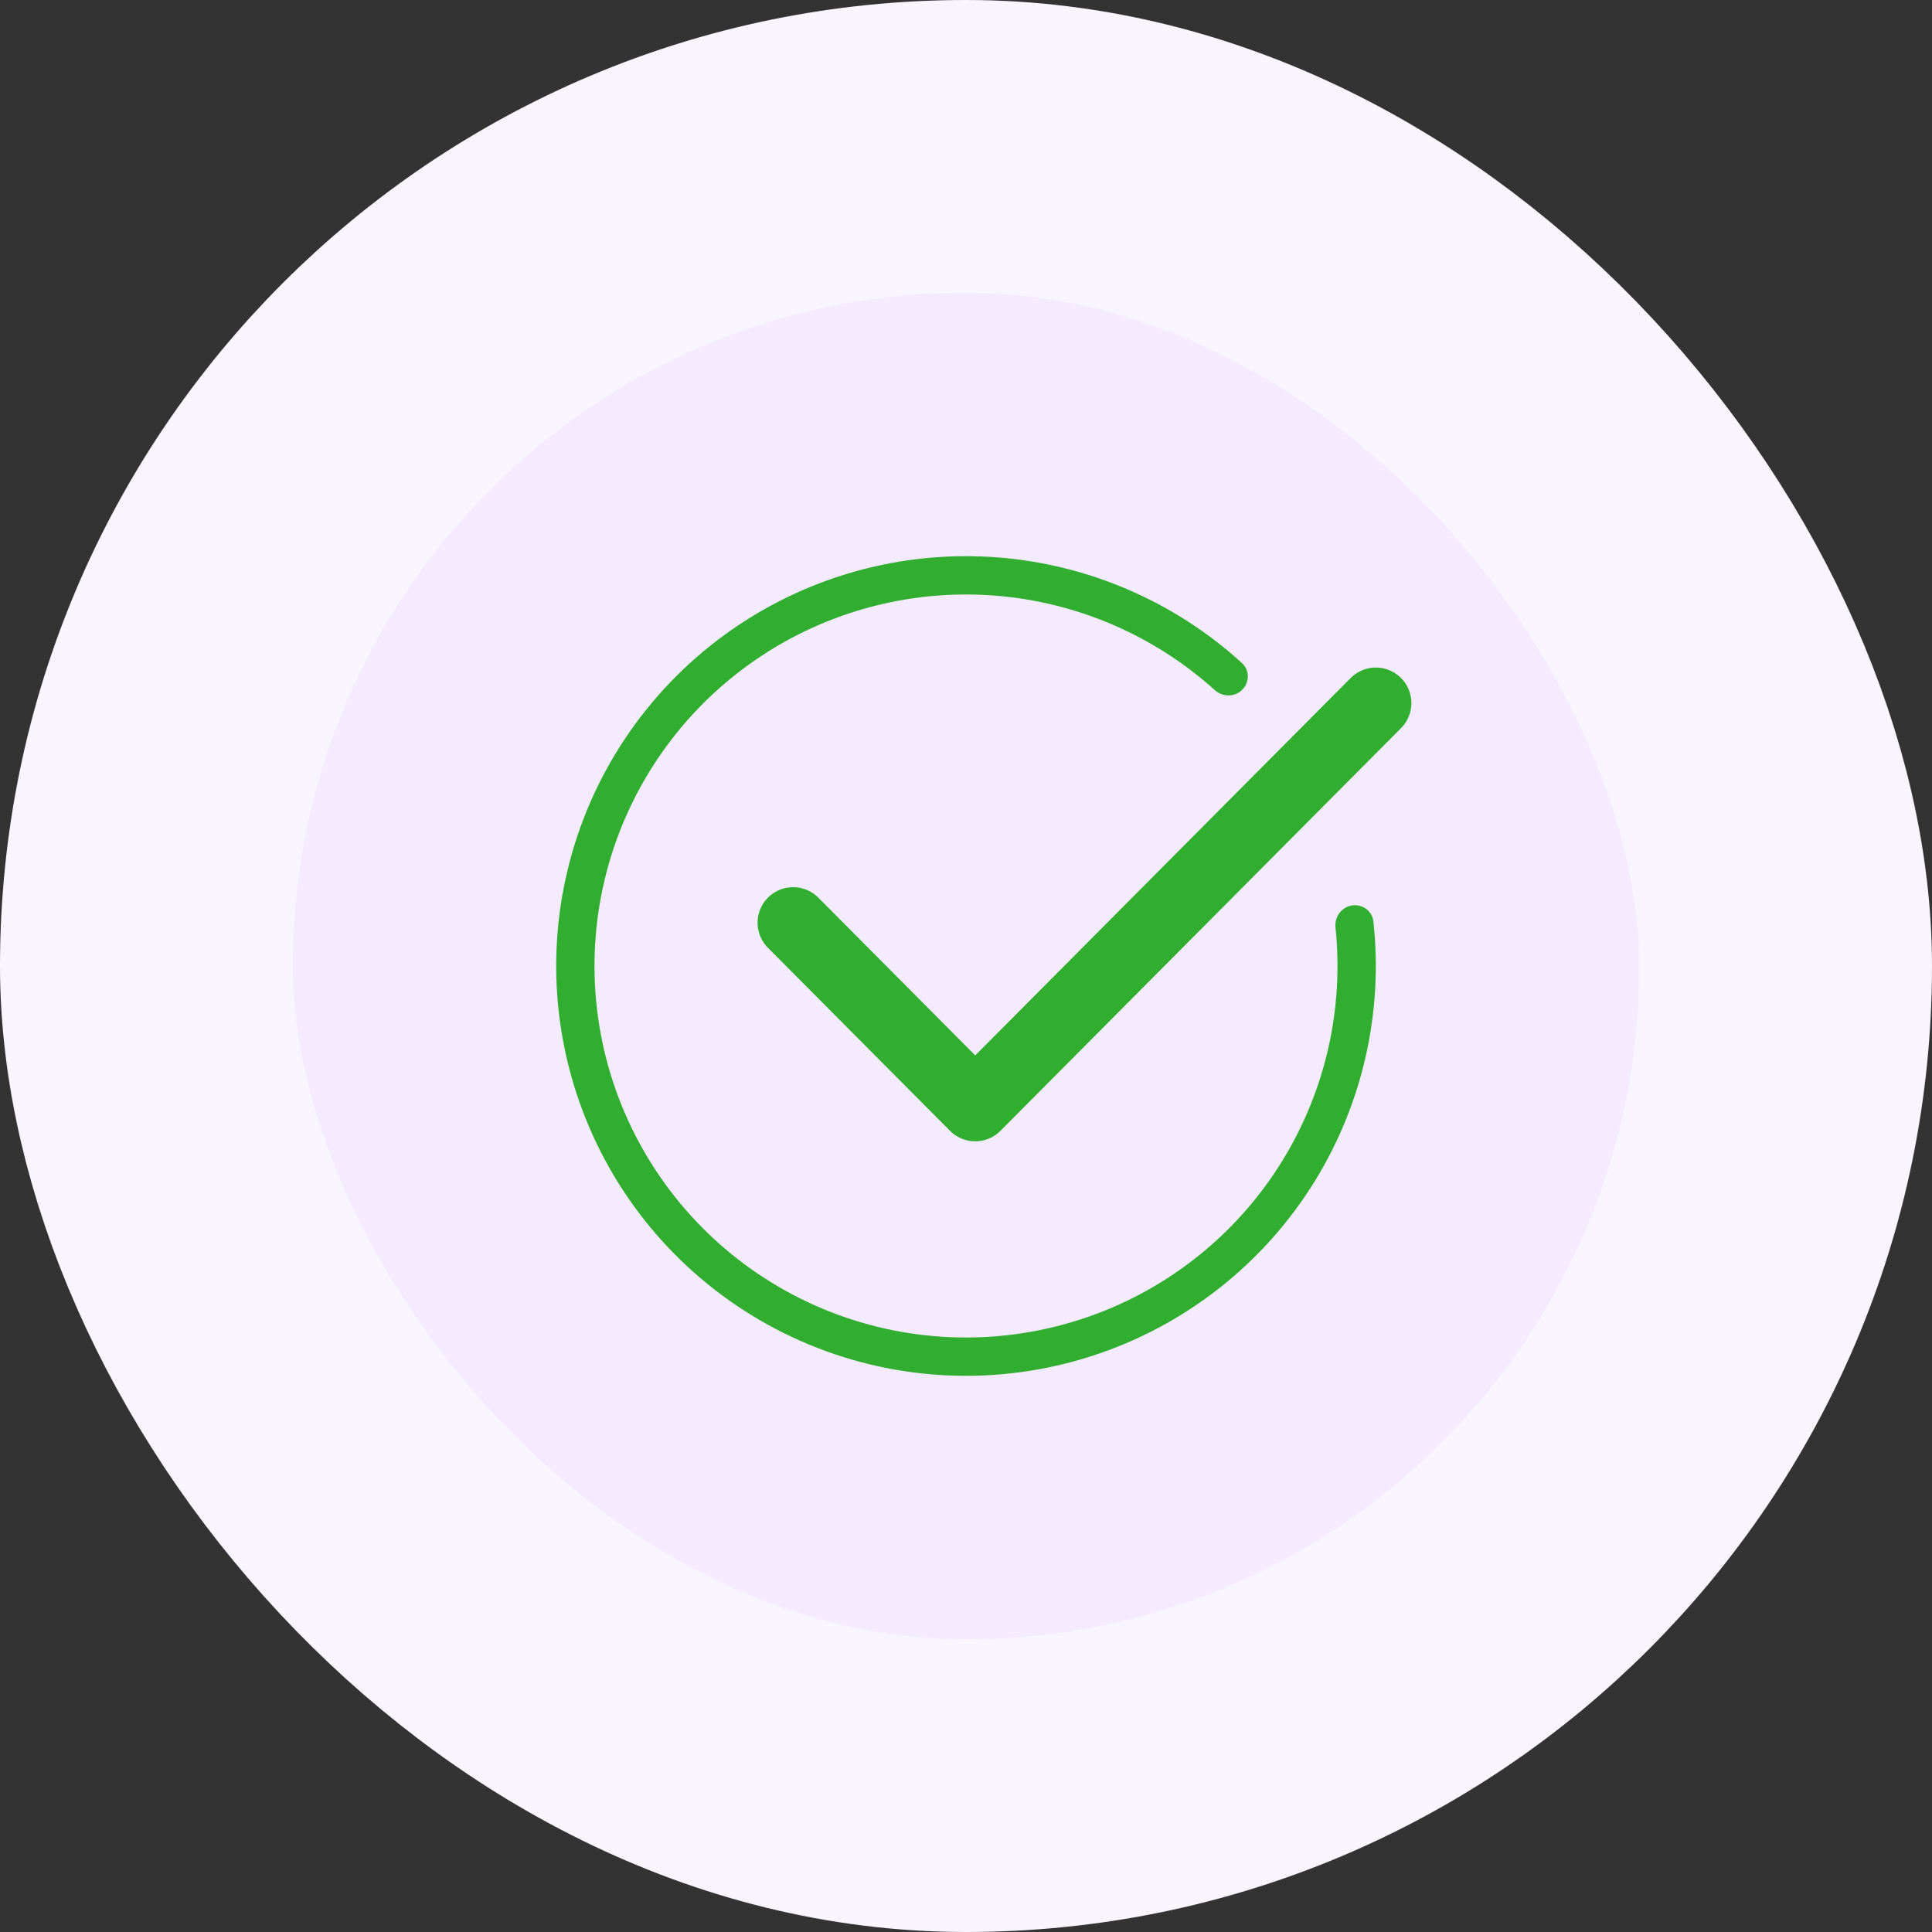 <svg width="66" height="66" viewBox="0 0 66 66" fill="none" xmlns="http://www.w3.org/2000/svg">
<rect x="0" y="0" width="66" height="66" fill="#333333" stroke="none"/>
<rect x="5" y="5" width="56" height="56" rx="28" fill="#F4EBFF"/>
<rect x="5" y="5" width="56" height="56" rx="28" stroke="#F9F5FF" stroke-width="10"/>
<path d="M42.437 23.563C42.692 23.308 42.693 22.892 42.426 22.649C40.133 20.56 37.205 19.288 34.101 19.043C30.779 18.781 27.472 19.713 24.775 21.671C22.078 23.629 20.168 26.484 19.389 29.724C18.609 32.964 19.011 36.376 20.521 39.347C22.032 42.317 24.553 44.651 27.631 45.929C30.708 47.208 34.141 47.346 37.312 46.319C40.482 45.293 43.183 43.169 44.928 40.33C46.558 37.677 47.254 34.562 46.917 31.479C46.878 31.119 46.541 30.875 46.184 30.931C45.827 30.988 45.585 31.323 45.622 31.682C45.912 34.457 45.28 37.257 43.812 39.645C42.231 42.219 39.783 44.144 36.908 45.074C34.034 46.005 30.923 45.879 28.133 44.721C25.343 43.562 23.058 41.446 21.688 38.753C20.319 36.061 19.954 32.968 20.661 30.031C21.368 27.093 23.099 24.505 25.544 22.73C27.989 20.955 30.986 20.111 33.998 20.348C36.792 20.569 39.427 21.707 41.499 23.575C41.768 23.817 42.181 23.819 42.437 23.563Z" fill="#31AE2F"/>
<path d="M47.001 24.018L33.315 37.775L27.094 31.521" stroke="#31AE2F" stroke-width="2.428" stroke-linecap="round" stroke-linejoin="round"/>
</svg>

